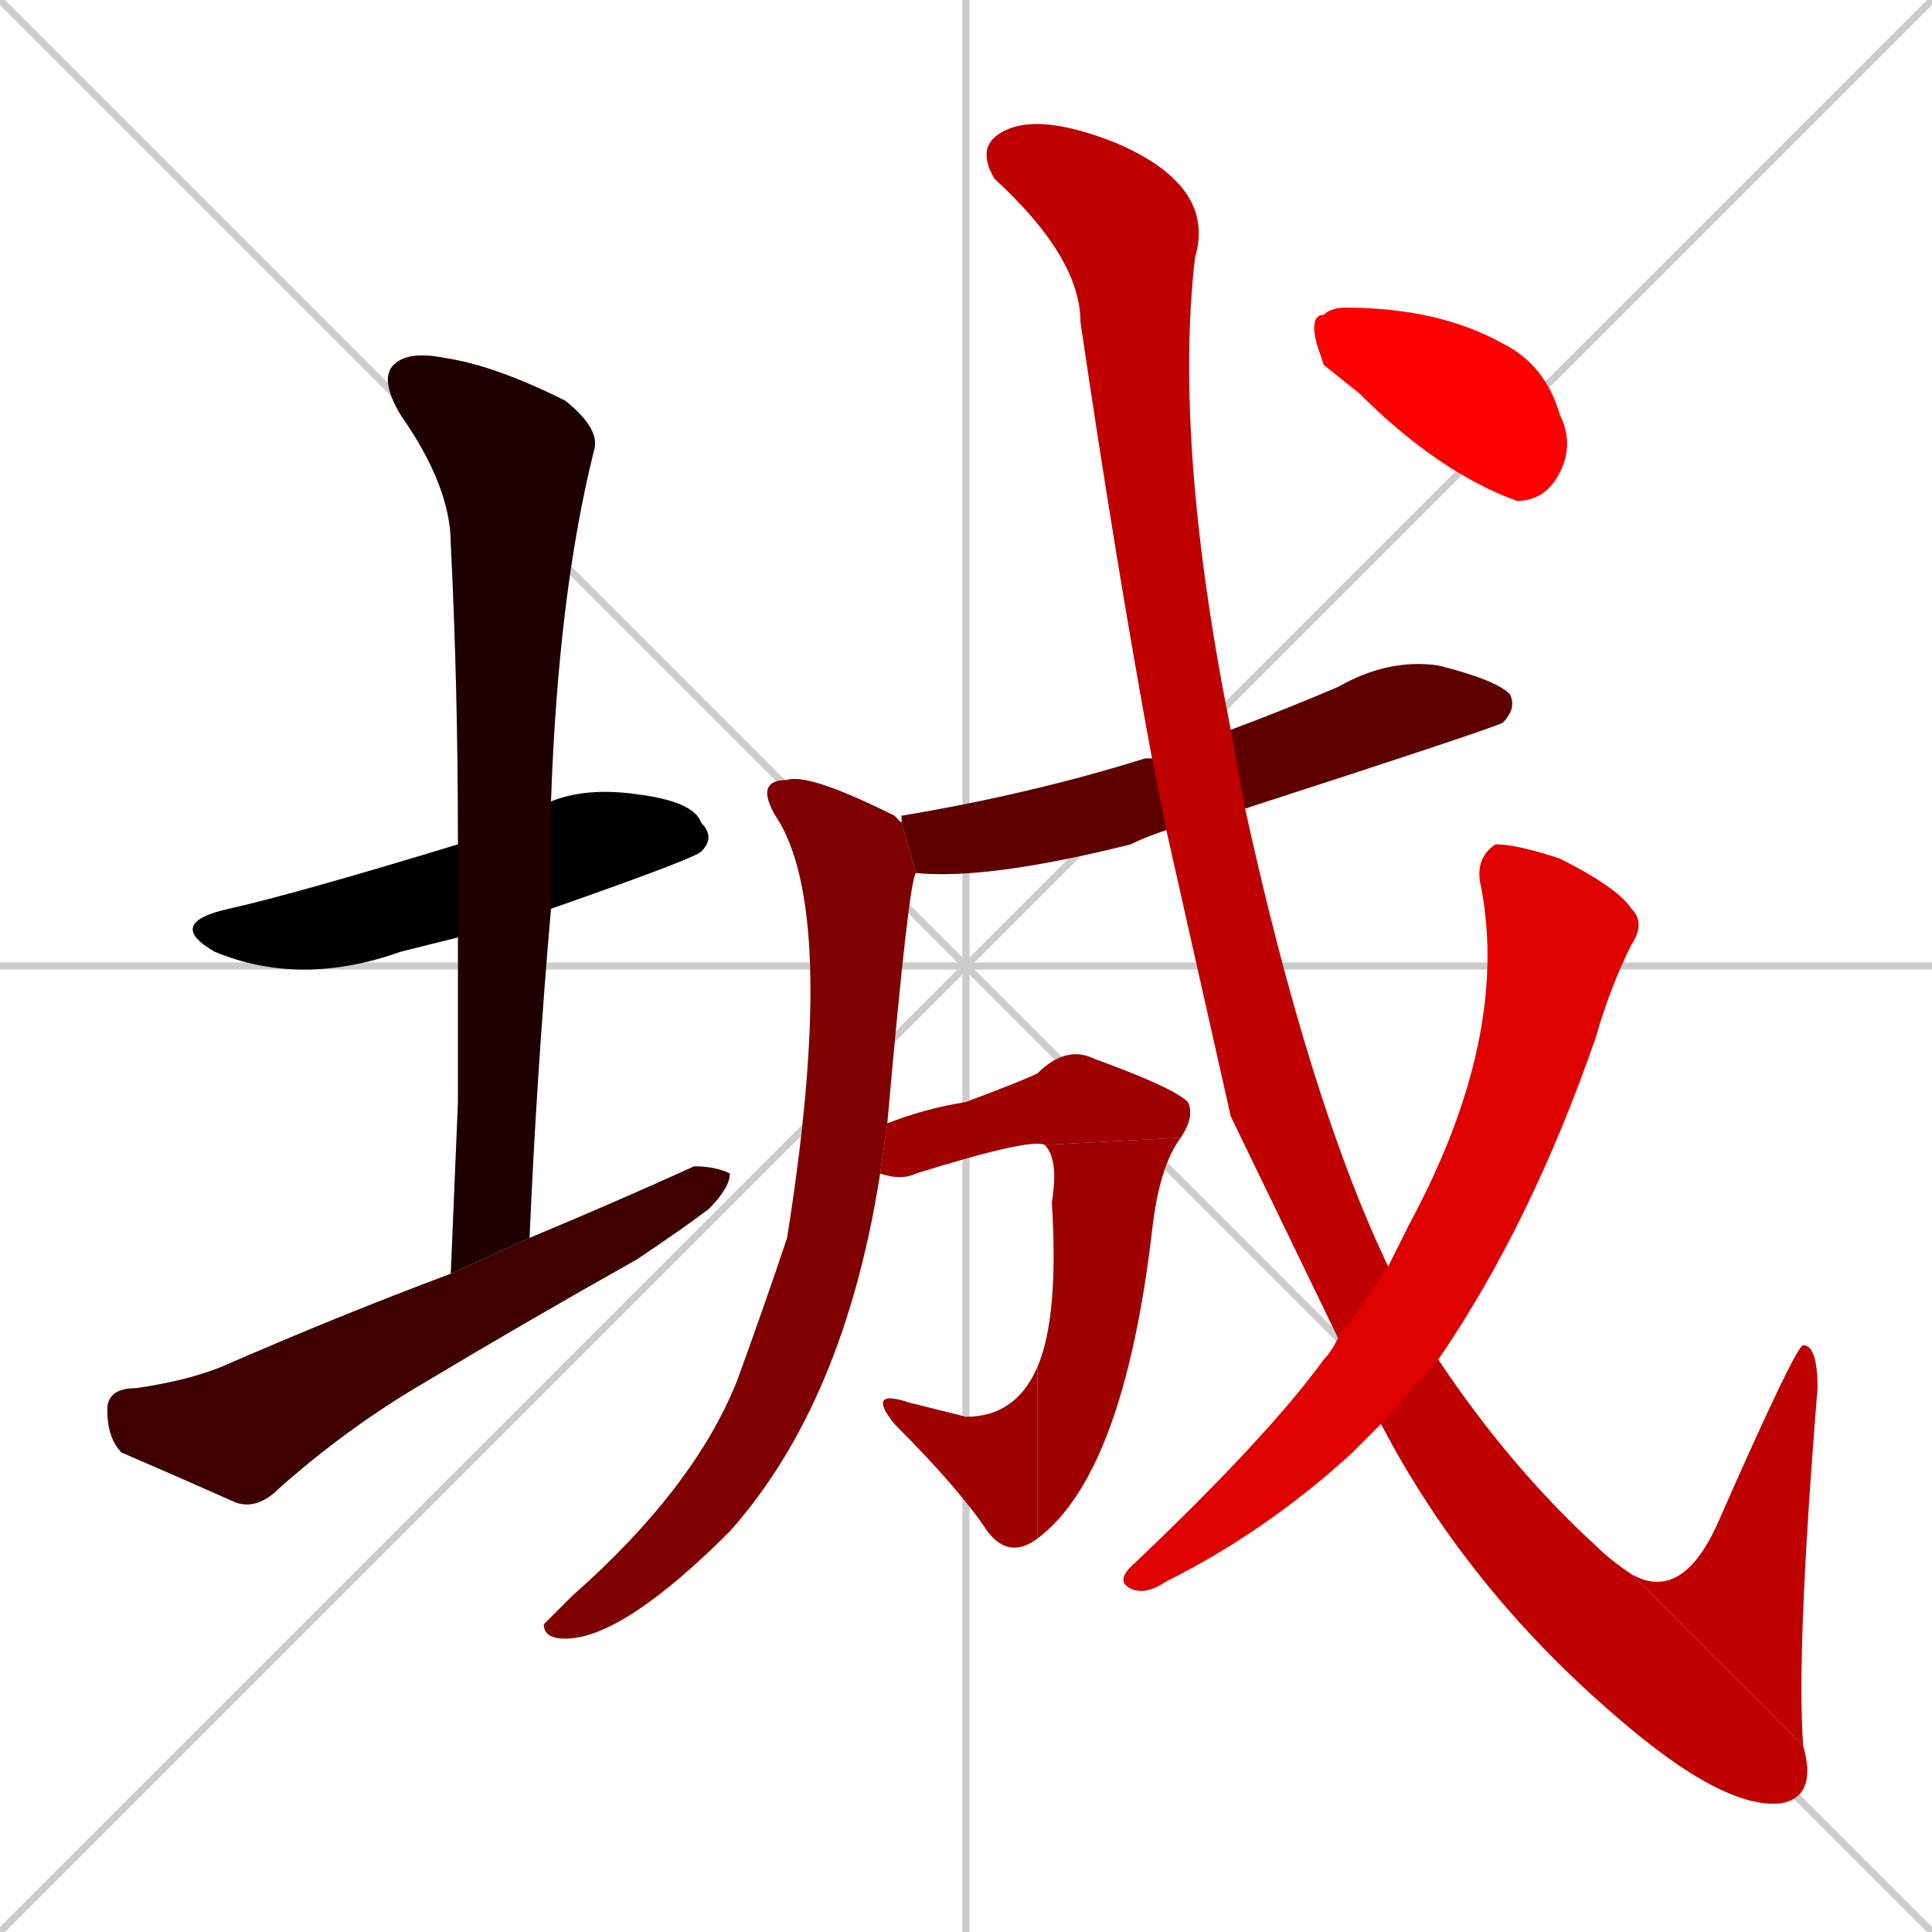 <svg xmlns="http://www.w3.org/2000/svg" xmlns:xlink="http://www.w3.org/1999/xlink" width="270" height="270"><path d="M 0 0 L 270 270 M 270 0 L 0 270 M 135 0 L 135 270 M 0 135 L 270 135" stroke="#CCCCCC" /><path d="M 64 131 Q 60 132 56 133 Q 42 138 30 133 Q 23 129 32 127 Q 41 125 64 118 L 77 112 Q 82 110 89 111 Q 97 112 98 115 Q 100 117 98 119 Q 97 120 77 127" fill="#CCCCCC"/><path d="M 64 154 L 64 131 L 64 118 Q 64 96 63 76 Q 63 68 56 58 Q 53 53 55 51 Q 57 49 62 50 Q 69 51 79 56 Q 84 60 83 63 Q 78 83 77 112 L 77 127 Q 75 150 74 173 L 63 178" fill="#CCCCCC"/><path d="M 74 173 Q 86 168 97 163 Q 100 163 102 164 Q 102 166 99 169 Q 95 172 89 176 Q 73 185 58 194 Q 48 200 39 208 Q 36 211 33 210 Q 24 206 17 203 Q 15 201 15 197 Q 15 194 19 194 Q 26 193 31 191 Q 47 184 63 178" fill="#CCCCCC"/><path d="M 163 116 Q 160 117 158 118 Q 138 123 128 122 L 126 115 Q 126 114 126 114 Q 144 111 160 106 Q 160 106 161 106 L 172 102 Q 180 99 187 96 Q 194 92 201 93 Q 209 95 211 97 Q 212 99 210 101 Q 208 102 174 113" fill="#CCCCCC"/><path d="M 128 122 Q 127 123 124 157 L 123 164 Q 118 196 102 214 Q 87 229 79 229 Q 76 229 76 227 Q 77 226 80 223 Q 97 208 103 193 Q 107 182 110 173 Q 117 129 109 115 Q 105 109 110 109 Q 113 108 125 114 Q 125 114 126 115" fill="#CCCCCC"/><path d="M 124 157 Q 129 155 135 154 Q 143 151 145 150 Q 149 146 153 148 Q 164 152 166 154 Q 167 156 165 159 L 146 160 Q 144 159 128 164 Q 126 165 123 164" fill="#CCCCCC"/><path d="M 165 159 Q 162 163 161 172 Q 157 206 145 215 L 145 191 Q 148 184 147 168 Q 148 162 146 160" fill="#CCCCCC"/><path d="M 145 215 Q 141 218 138 214 Q 134 208 125 199 Q 121 194 127 196 Q 131 197 135 198 Q 142 198 145 191" fill="#CCCCCC"/><path d="M 172 156 L 163 116 L 161 106 Q 156 79 151 45 Q 151 36 139 25 Q 136 20 141 18 Q 146 16 156 20 Q 170 26 167 36 Q 164 62 172 102 L 174 113 Q 183 154 194 177 L 201 190 Q 211 205 223 216 Q 225 218 228 220 L 252 244 Q 254 251 249 252 Q 241 253 226 240 Q 205 222 193 199 L 187 187" fill="#CCCCCC"/><path d="M 228 220 Q 235 224 240 213 Q 251 188 252 188 Q 254 188 254 194 Q 251 231 252 244" fill="#CCCCCC"/><path d="M 194 177 Q 196 173 197 171 Q 211 145 207 124 Q 206 120 209 118 Q 212 118 218 120 Q 226 124 228 127 Q 230 129 228 132 Q 225 138 223 145 Q 214 171 201 190 L 193 199 Q 191 201 189 203 Q 177 214 163 221 Q 160 223 158 222 Q 156 221 158 219 Q 177 201 185 190 Q 186 189 187 187" fill="#CCCCCC"/><path d="M 185 51 L 184 48 Q 183 44 185 44 Q 186 43 188 43 Q 201 43 210 48 Q 216 51 218 58 Q 220 62 218 66 Q 216 70 212 70 Q 201 66 190 55" fill="#CCCCCC"/><path d="M 64 131 Q 60 132 56 133 Q 42 138 30 133 Q 23 129 32 127 Q 41 125 64 118 L 77 112 Q 82 110 89 111 Q 97 112 98 115 Q 100 117 98 119 Q 97 120 77 127" fill="#000000" /><path d="M 64 154 L 64 131 L 64 118 Q 64 96 63 76 Q 63 68 56 58 Q 53 53 55 51 Q 57 49 62 50 Q 69 51 79 56 Q 84 60 83 63 Q 78 83 77 112 L 77 127 Q 75 150 74 173 L 63 178" fill="#1f0000" /><path d="M 74 173 Q 86 168 97 163 Q 100 163 102 164 Q 102 166 99 169 Q 95 172 89 176 Q 73 185 58 194 Q 48 200 39 208 Q 36 211 33 210 Q 24 206 17 203 Q 15 201 15 197 Q 15 194 19 194 Q 26 193 31 191 Q 47 184 63 178" fill="#3f0000" /><path d="M 163 116 Q 160 117 158 118 Q 138 123 128 122 L 126 115 Q 126 114 126 114 Q 144 111 160 106 Q 160 106 161 106 L 172 102 Q 180 99 187 96 Q 194 92 201 93 Q 209 95 211 97 Q 212 99 210 101 Q 208 102 174 113" fill="#5f0000" /><path d="M 128 122 Q 127 123 124 157 L 123 164 Q 118 196 102 214 Q 87 229 79 229 Q 76 229 76 227 Q 77 226 80 223 Q 97 208 103 193 Q 107 182 110 173 Q 117 129 109 115 Q 105 109 110 109 Q 113 108 125 114 Q 125 114 126 115" fill="#7f0000" /><path d="M 124 157 Q 129 155 135 154 Q 143 151 145 150 Q 149 146 153 148 Q 164 152 166 154 Q 167 156 165 159 L 146 160 Q 144 159 128 164 Q 126 165 123 164" fill="#9f0000" /><path d="M 165 159 Q 162 163 161 172 Q 157 206 145 215 L 145 191 Q 148 184 147 168 Q 148 162 146 160" fill="#9f0000" /><path d="M 145 215 Q 141 218 138 214 Q 134 208 125 199 Q 121 194 127 196 Q 131 197 135 198 Q 142 198 145 191" fill="#9f0000" /><path d="M 172 156 L 163 116 L 161 106 Q 156 79 151 45 Q 151 36 139 25 Q 136 20 141 18 Q 146 16 156 20 Q 170 26 167 36 Q 164 62 172 102 L 174 113 Q 183 154 194 177 L 201 190 Q 211 205 223 216 Q 225 218 228 220 L 252 244 Q 254 251 249 252 Q 241 253 226 240 Q 205 222 193 199 L 187 187" fill="#bf0000" /><path d="M 228 220 Q 235 224 240 213 Q 251 188 252 188 Q 254 188 254 194 Q 251 231 252 244" fill="#bf0000" /><path d="M 194 177 Q 196 173 197 171 Q 211 145 207 124 Q 206 120 209 118 Q 212 118 218 120 Q 226 124 228 127 Q 230 129 228 132 Q 225 138 223 145 Q 214 171 201 190 L 193 199 Q 191 201 189 203 Q 177 214 163 221 Q 160 223 158 222 Q 156 221 158 219 Q 177 201 185 190 Q 186 189 187 187" fill="#df0000" /><path d="M 185 51 L 184 48 Q 183 44 185 44 Q 186 43 188 43 Q 201 43 210 48 Q 216 51 218 58 Q 220 62 218 66 Q 216 70 212 70 Q 201 66 190 55" fill="#ff0000" /></svg>